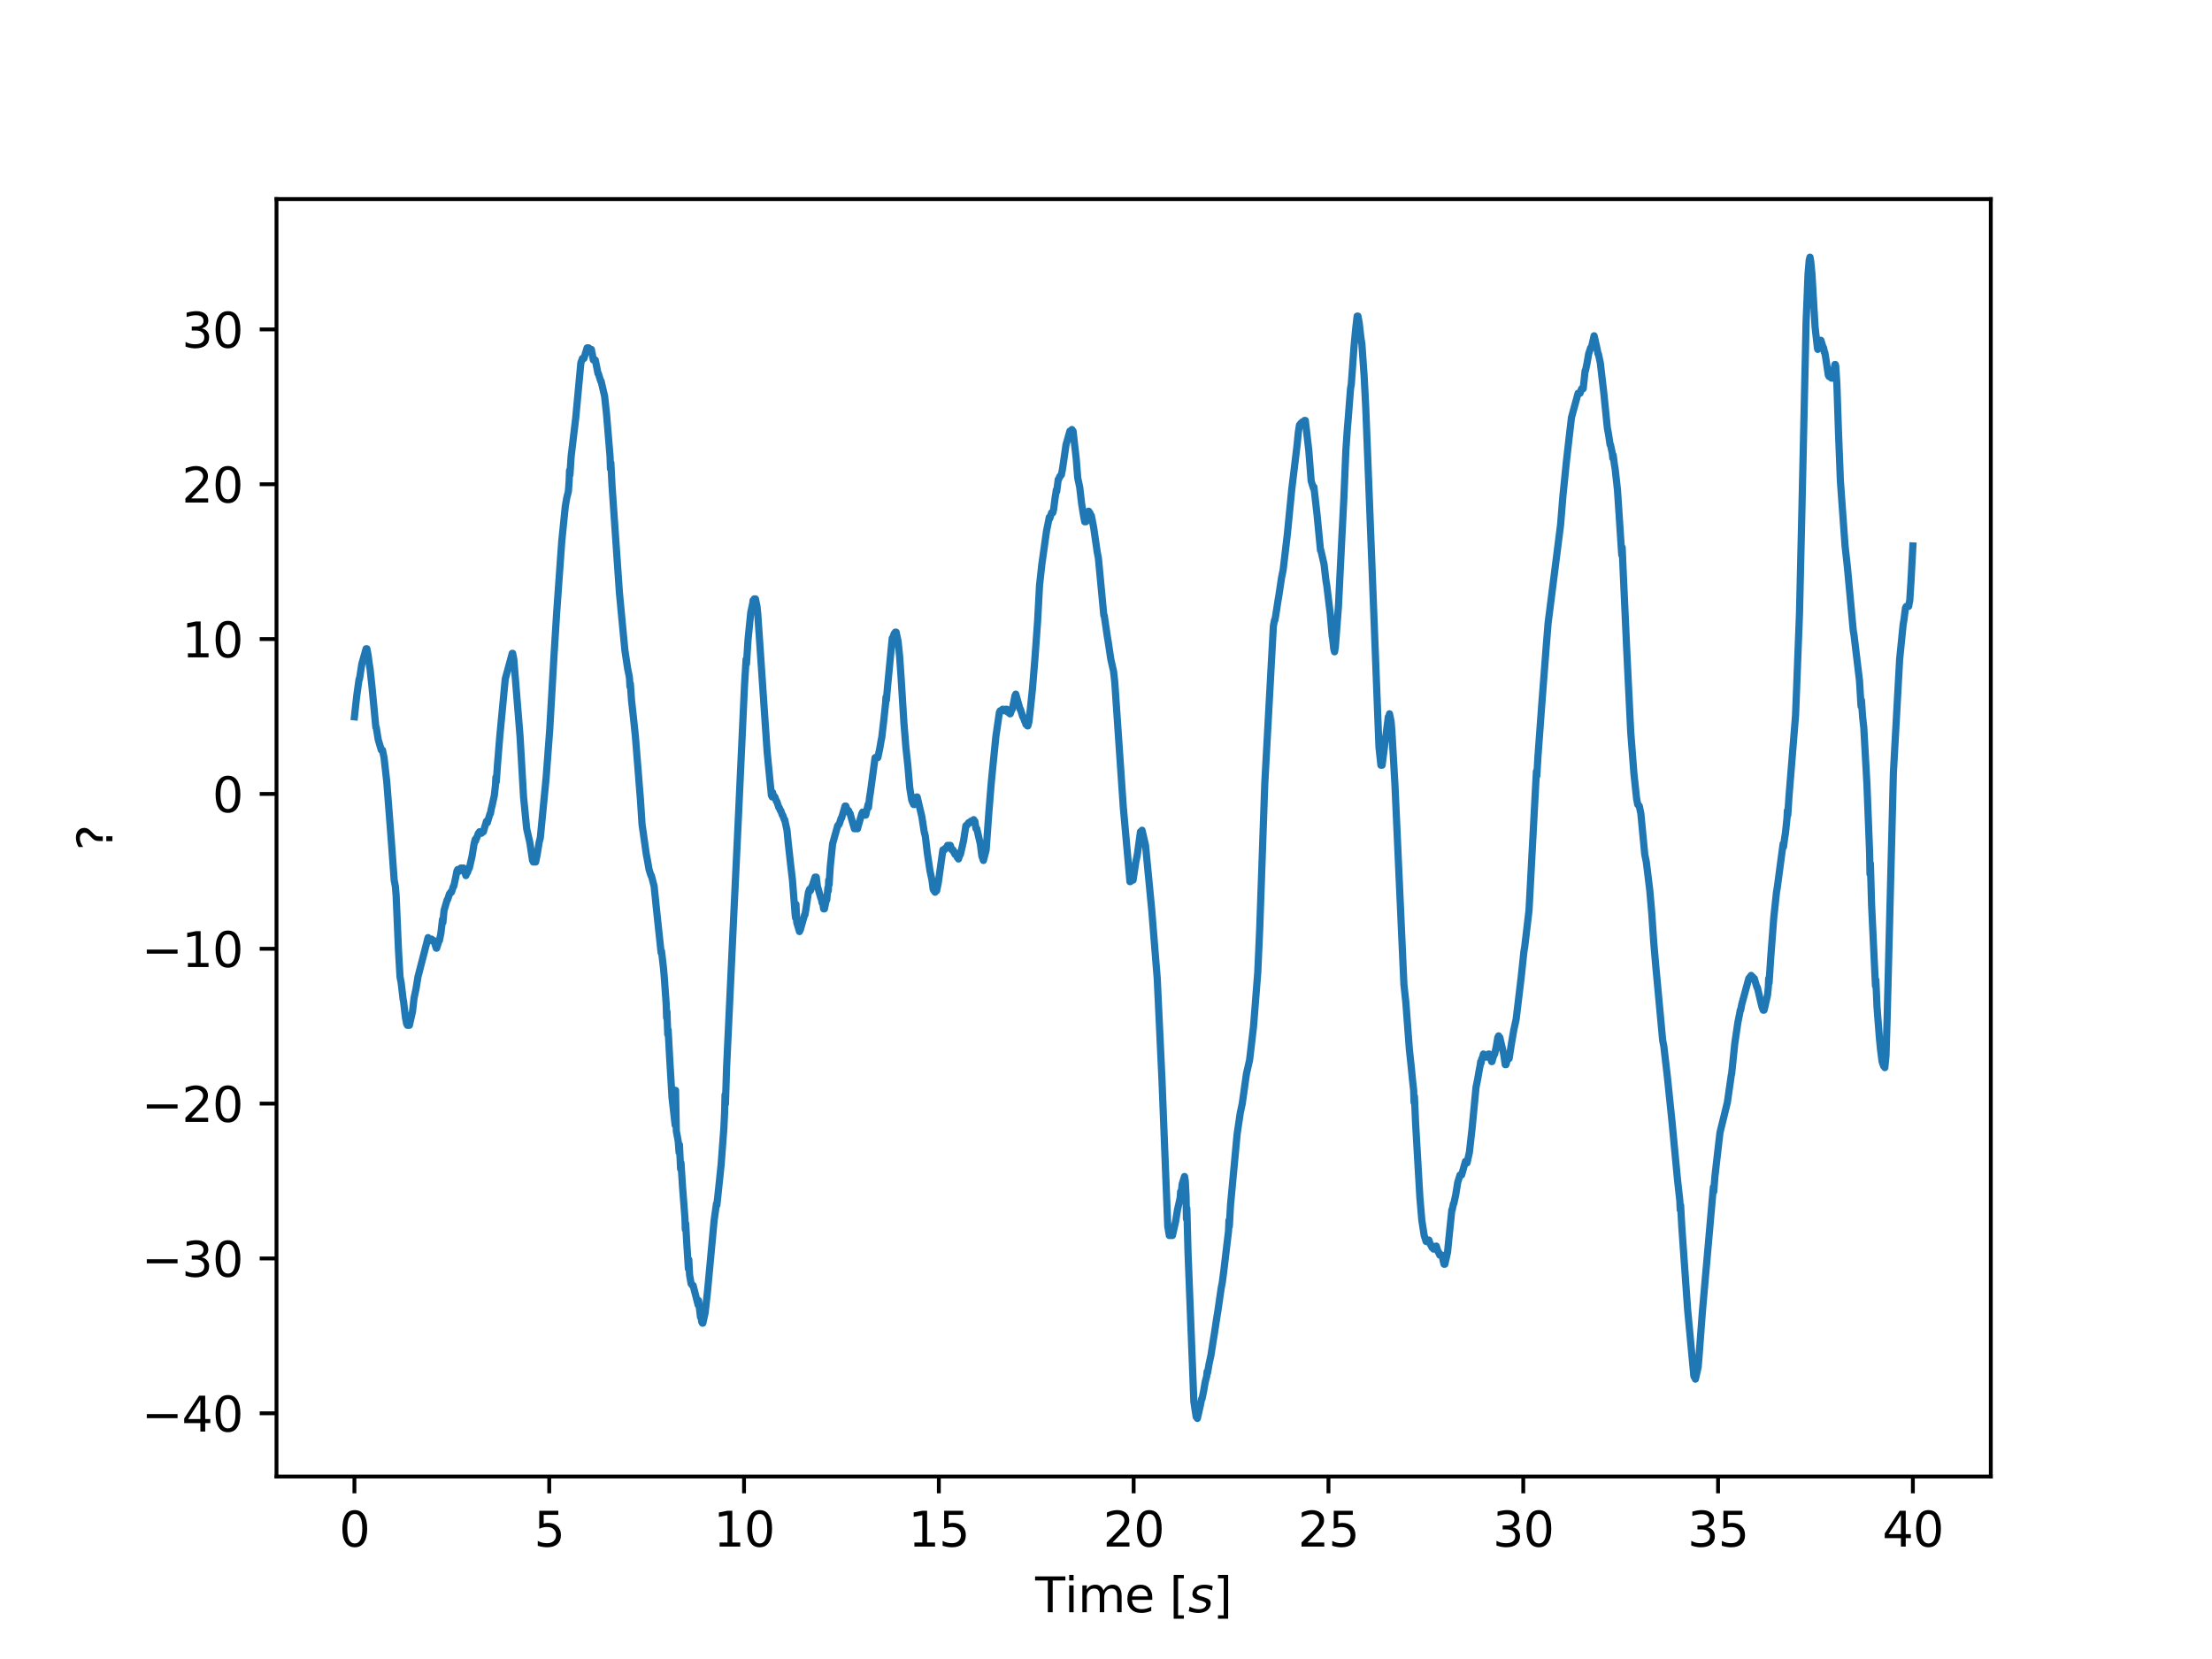 <?xml version="1.0" encoding="utf-8" standalone="no"?>
<!DOCTYPE svg PUBLIC "-//W3C//DTD SVG 1.1//EN"
  "http://www.w3.org/Graphics/SVG/1.1/DTD/svg11.dtd">
<svg xmlns:xlink="http://www.w3.org/1999/xlink" width="460.8pt" height="345.6pt" viewBox="0 0 460.8 345.6" xmlns="http://www.w3.org/2000/svg" version="1.1">
 <defs>
  <style type="text/css">*{stroke-linejoin: round; stroke-linecap: butt}</style>
 </defs>
 <g id="figure_1">
  <g id="patch_1">
   <path d="M 0 345.6 
L 460.8 345.6 
L 460.8 0 
L 0 0 
z
" style="fill: #ffffff"/>
  </g>
  <g id="axes_1">
   <g id="patch_2">
    <path d="M 57.6 307.584 
L 414.72 307.584 
L 414.72 41.472 
L 57.6 41.472 
z
" style="fill: #ffffff"/>
   </g>
   <g id="matplotlib.axis_1">
    <g id="xtick_1">
     <g id="line2d_1">
      <defs>
       <path id="mebf8280d76" d="M 0 0 
L 0 3.5 
" style="stroke: #000000; stroke-width: 0.8"/>
      </defs>
      <g>
       <use xlink:href="#mebf8280d76" x="73.833" y="307.584" style="stroke: #000000; stroke-width: 0.8"/>
      </g>
     </g>
     <g id="text_1">
      <!-- 0 -->
      <g transform="translate(70.651 322.182) scale(0.1 -0.1)">
       <defs>
        <path id="DejaVuSans-30" d="M 2034 4250 
Q 1547 4250 1301 3770 
Q 1056 3291 1056 2328 
Q 1056 1369 1301 889 
Q 1547 409 2034 409 
Q 2525 409 2770 889 
Q 3016 1369 3016 2328 
Q 3016 3291 2770 3770 
Q 2525 4250 2034 4250 
z
M 2034 4750 
Q 2819 4750 3233 4129 
Q 3647 3509 3647 2328 
Q 3647 1150 3233 529 
Q 2819 -91 2034 -91 
Q 1250 -91 836 529 
Q 422 1150 422 2328 
Q 422 3509 836 4129 
Q 1250 4750 2034 4750 
z
" transform="scale(0.016)"/>
       </defs>
       <use xlink:href="#DejaVuSans-30"/>
      </g>
     </g>
    </g>
    <g id="xtick_2">
     <g id="line2d_2">
      <g>
       <use xlink:href="#mebf8280d76" x="114.415" y="307.584" style="stroke: #000000; stroke-width: 0.8"/>
      </g>
     </g>
     <g id="text_2">
      <!-- 5 -->
      <g transform="translate(111.233 322.182) scale(0.1 -0.1)">
       <defs>
        <path id="DejaVuSans-35" d="M 691 4666 
L 3169 4666 
L 3169 4134 
L 1269 4134 
L 1269 2991 
Q 1406 3038 1543 3061 
Q 1681 3084 1819 3084 
Q 2600 3084 3056 2656 
Q 3513 2228 3513 1497 
Q 3513 744 3044 326 
Q 2575 -91 1722 -91 
Q 1428 -91 1123 -41 
Q 819 9 494 109 
L 494 744 
Q 775 591 1075 516 
Q 1375 441 1709 441 
Q 2250 441 2565 725 
Q 2881 1009 2881 1497 
Q 2881 1984 2565 2268 
Q 2250 2553 1709 2553 
Q 1456 2553 1204 2497 
Q 953 2441 691 2322 
L 691 4666 
z
" transform="scale(0.016)"/>
       </defs>
       <use xlink:href="#DejaVuSans-35"/>
      </g>
     </g>
    </g>
    <g id="xtick_3">
     <g id="line2d_3">
      <g>
       <use xlink:href="#mebf8280d76" x="154.996" y="307.584" style="stroke: #000000; stroke-width: 0.8"/>
      </g>
     </g>
     <g id="text_3">
      <!-- 10 -->
      <g transform="translate(148.634 322.182) scale(0.1 -0.1)">
       <defs>
        <path id="DejaVuSans-31" d="M 794 531 
L 1825 531 
L 1825 4091 
L 703 3866 
L 703 4441 
L 1819 4666 
L 2450 4666 
L 2450 531 
L 3481 531 
L 3481 0 
L 794 0 
L 794 531 
z
" transform="scale(0.016)"/>
       </defs>
       <use xlink:href="#DejaVuSans-31"/>
       <use xlink:href="#DejaVuSans-30" x="63.623"/>
      </g>
     </g>
    </g>
    <g id="xtick_4">
     <g id="line2d_4">
      <g>
       <use xlink:href="#mebf8280d76" x="195.578" y="307.584" style="stroke: #000000; stroke-width: 0.8"/>
      </g>
     </g>
     <g id="text_4">
      <!-- 15 -->
      <g transform="translate(189.216 322.182) scale(0.1 -0.1)">
       <use xlink:href="#DejaVuSans-31"/>
       <use xlink:href="#DejaVuSans-35" x="63.623"/>
      </g>
     </g>
    </g>
    <g id="xtick_5">
     <g id="line2d_5">
      <g>
       <use xlink:href="#mebf8280d76" x="236.16" y="307.584" style="stroke: #000000; stroke-width: 0.8"/>
      </g>
     </g>
     <g id="text_5">
      <!-- 20 -->
      <g transform="translate(229.798 322.182) scale(0.1 -0.1)">
       <defs>
        <path id="DejaVuSans-32" d="M 1228 531 
L 3431 531 
L 3431 0 
L 469 0 
L 469 531 
Q 828 903 1448 1529 
Q 2069 2156 2228 2338 
Q 2531 2678 2651 2914 
Q 2772 3150 2772 3378 
Q 2772 3750 2511 3984 
Q 2250 4219 1831 4219 
Q 1534 4219 1204 4116 
Q 875 4013 500 3803 
L 500 4441 
Q 881 4594 1212 4672 
Q 1544 4750 1819 4750 
Q 2544 4750 2975 4387 
Q 3406 4025 3406 3419 
Q 3406 3131 3298 2873 
Q 3191 2616 2906 2266 
Q 2828 2175 2409 1742 
Q 1991 1309 1228 531 
z
" transform="scale(0.016)"/>
       </defs>
       <use xlink:href="#DejaVuSans-32"/>
       <use xlink:href="#DejaVuSans-30" x="63.623"/>
      </g>
     </g>
    </g>
    <g id="xtick_6">
     <g id="line2d_6">
      <g>
       <use xlink:href="#mebf8280d76" x="276.742" y="307.584" style="stroke: #000000; stroke-width: 0.8"/>
      </g>
     </g>
     <g id="text_6">
      <!-- 25 -->
      <g transform="translate(270.379 322.182) scale(0.1 -0.1)">
       <use xlink:href="#DejaVuSans-32"/>
       <use xlink:href="#DejaVuSans-35" x="63.623"/>
      </g>
     </g>
    </g>
    <g id="xtick_7">
     <g id="line2d_7">
      <g>
       <use xlink:href="#mebf8280d76" x="317.324" y="307.584" style="stroke: #000000; stroke-width: 0.8"/>
      </g>
     </g>
     <g id="text_7">
      <!-- 30 -->
      <g transform="translate(310.961 322.182) scale(0.1 -0.1)">
       <defs>
        <path id="DejaVuSans-33" d="M 2597 2516 
Q 3050 2419 3304 2112 
Q 3559 1806 3559 1356 
Q 3559 666 3084 287 
Q 2609 -91 1734 -91 
Q 1441 -91 1130 -33 
Q 819 25 488 141 
L 488 750 
Q 750 597 1062 519 
Q 1375 441 1716 441 
Q 2309 441 2620 675 
Q 2931 909 2931 1356 
Q 2931 1769 2642 2001 
Q 2353 2234 1838 2234 
L 1294 2234 
L 1294 2753 
L 1863 2753 
Q 2328 2753 2575 2939 
Q 2822 3125 2822 3475 
Q 2822 3834 2567 4026 
Q 2313 4219 1838 4219 
Q 1578 4219 1281 4162 
Q 984 4106 628 3988 
L 628 4550 
Q 988 4650 1302 4700 
Q 1616 4750 1894 4750 
Q 2613 4750 3031 4423 
Q 3450 4097 3450 3541 
Q 3450 3153 3228 2886 
Q 3006 2619 2597 2516 
z
" transform="scale(0.016)"/>
       </defs>
       <use xlink:href="#DejaVuSans-33"/>
       <use xlink:href="#DejaVuSans-30" x="63.623"/>
      </g>
     </g>
    </g>
    <g id="xtick_8">
     <g id="line2d_8">
      <g>
       <use xlink:href="#mebf8280d76" x="357.905" y="307.584" style="stroke: #000000; stroke-width: 0.8"/>
      </g>
     </g>
     <g id="text_8">
      <!-- 35 -->
      <g transform="translate(351.543 322.182) scale(0.1 -0.1)">
       <use xlink:href="#DejaVuSans-33"/>
       <use xlink:href="#DejaVuSans-35" x="63.623"/>
      </g>
     </g>
    </g>
    <g id="xtick_9">
     <g id="line2d_9">
      <g>
       <use xlink:href="#mebf8280d76" x="398.487" y="307.584" style="stroke: #000000; stroke-width: 0.8"/>
      </g>
     </g>
     <g id="text_9">
      <!-- 40 -->
      <g transform="translate(392.125 322.182) scale(0.1 -0.1)">
       <defs>
        <path id="DejaVuSans-34" d="M 2419 4116 
L 825 1625 
L 2419 1625 
L 2419 4116 
z
M 2253 4666 
L 3047 4666 
L 3047 1625 
L 3713 1625 
L 3713 1100 
L 3047 1100 
L 3047 0 
L 2419 0 
L 2419 1100 
L 313 1100 
L 313 1709 
L 2253 4666 
z
" transform="scale(0.016)"/>
       </defs>
       <use xlink:href="#DejaVuSans-34"/>
       <use xlink:href="#DejaVuSans-30" x="63.623"/>
      </g>
     </g>
    </g>
    <g id="text_10">
     <!-- Time [$s$] -->
     <g transform="translate(215.66 335.861) scale(0.1 -0.1)">
      <defs>
       <path id="DejaVuSans-54" d="M -19 4666 
L 3928 4666 
L 3928 4134 
L 2272 4134 
L 2272 0 
L 1638 0 
L 1638 4134 
L -19 4134 
L -19 4666 
z
" transform="scale(0.016)"/>
       <path id="DejaVuSans-69" d="M 603 3500 
L 1178 3500 
L 1178 0 
L 603 0 
L 603 3500 
z
M 603 4863 
L 1178 4863 
L 1178 4134 
L 603 4134 
L 603 4863 
z
" transform="scale(0.016)"/>
       <path id="DejaVuSans-6d" d="M 3328 2828 
Q 3544 3216 3844 3400 
Q 4144 3584 4550 3584 
Q 5097 3584 5394 3201 
Q 5691 2819 5691 2113 
L 5691 0 
L 5113 0 
L 5113 2094 
Q 5113 2597 4934 2840 
Q 4756 3084 4391 3084 
Q 3944 3084 3684 2787 
Q 3425 2491 3425 1978 
L 3425 0 
L 2847 0 
L 2847 2094 
Q 2847 2600 2669 2842 
Q 2491 3084 2119 3084 
Q 1678 3084 1418 2786 
Q 1159 2488 1159 1978 
L 1159 0 
L 581 0 
L 581 3500 
L 1159 3500 
L 1159 2956 
Q 1356 3278 1631 3431 
Q 1906 3584 2284 3584 
Q 2666 3584 2933 3390 
Q 3200 3197 3328 2828 
z
" transform="scale(0.016)"/>
       <path id="DejaVuSans-65" d="M 3597 1894 
L 3597 1613 
L 953 1613 
Q 991 1019 1311 708 
Q 1631 397 2203 397 
Q 2534 397 2845 478 
Q 3156 559 3463 722 
L 3463 178 
Q 3153 47 2828 -22 
Q 2503 -91 2169 -91 
Q 1331 -91 842 396 
Q 353 884 353 1716 
Q 353 2575 817 3079 
Q 1281 3584 2069 3584 
Q 2775 3584 3186 3129 
Q 3597 2675 3597 1894 
z
M 3022 2063 
Q 3016 2534 2758 2815 
Q 2500 3097 2075 3097 
Q 1594 3097 1305 2825 
Q 1016 2553 972 2059 
L 3022 2063 
z
" transform="scale(0.016)"/>
       <path id="DejaVuSans-20" transform="scale(0.016)"/>
       <path id="DejaVuSans-5b" d="M 550 4863 
L 1875 4863 
L 1875 4416 
L 1125 4416 
L 1125 -397 
L 1875 -397 
L 1875 -844 
L 550 -844 
L 550 4863 
z
" transform="scale(0.016)"/>
       <path id="DejaVuSans-Oblique-73" d="M 3200 3397 
L 3091 2853 
Q 2863 2978 2609 3040 
Q 2356 3103 2088 3103 
Q 1634 3103 1373 2948 
Q 1113 2794 1113 2528 
Q 1113 2219 1719 2053 
Q 1766 2041 1788 2034 
L 1972 1978 
Q 2547 1819 2739 1644 
Q 2931 1469 2931 1166 
Q 2931 609 2489 259 
Q 2047 -91 1331 -91 
Q 1053 -91 747 -37 
Q 441 16 72 128 
L 184 722 
Q 500 559 806 475 
Q 1113 391 1394 391 
Q 1816 391 2080 572 
Q 2344 753 2344 1031 
Q 2344 1331 1650 1516 
L 1591 1531 
L 1394 1581 
Q 956 1697 753 1886 
Q 550 2075 550 2369 
Q 550 2928 970 3256 
Q 1391 3584 2113 3584 
Q 2397 3584 2667 3537 
Q 2938 3491 3200 3397 
z
" transform="scale(0.016)"/>
       <path id="DejaVuSans-5d" d="M 1947 4863 
L 1947 -844 
L 622 -844 
L 622 -397 
L 1369 -397 
L 1369 4416 
L 622 4416 
L 622 4863 
L 1947 4863 
z
" transform="scale(0.016)"/>
      </defs>
      <use xlink:href="#DejaVuSans-54" transform="translate(0 0.016)"/>
      <use xlink:href="#DejaVuSans-69" transform="translate(61.084 0.016)"/>
      <use xlink:href="#DejaVuSans-6d" transform="translate(88.867 0.016)"/>
      <use xlink:href="#DejaVuSans-65" transform="translate(186.279 0.016)"/>
      <use xlink:href="#DejaVuSans-20" transform="translate(247.803 0.016)"/>
      <use xlink:href="#DejaVuSans-5b" transform="translate(279.59 0.016)"/>
      <use xlink:href="#DejaVuSans-Oblique-73" transform="translate(318.604 0.016)"/>
      <use xlink:href="#DejaVuSans-5d" transform="translate(370.703 0.016)"/>
     </g>
    </g>
   </g>
   <g id="matplotlib.axis_2">
    <g id="ytick_1">
     <g id="line2d_10">
      <defs>
       <path id="m8204349a10" d="M 0 0 
L -3.5 0 
" style="stroke: #000000; stroke-width: 0.8"/>
      </defs>
      <g>
       <use xlink:href="#m8204349a10" x="57.6" y="294.417" style="stroke: #000000; stroke-width: 0.8"/>
      </g>
     </g>
     <g id="text_11">
      <!-- −40 -->
      <g transform="translate(29.495 298.216) scale(0.1 -0.1)">
       <defs>
        <path id="DejaVuSans-2212" d="M 678 2272 
L 4684 2272 
L 4684 1741 
L 678 1741 
L 678 2272 
z
" transform="scale(0.016)"/>
       </defs>
       <use xlink:href="#DejaVuSans-2212"/>
       <use xlink:href="#DejaVuSans-34" x="83.789"/>
       <use xlink:href="#DejaVuSans-30" x="147.412"/>
      </g>
     </g>
    </g>
    <g id="ytick_2">
     <g id="line2d_11">
      <g>
       <use xlink:href="#m8204349a10" x="57.6" y="262.161" style="stroke: #000000; stroke-width: 0.8"/>
      </g>
     </g>
     <g id="text_12">
      <!-- −30 -->
      <g transform="translate(29.495 265.96) scale(0.1 -0.1)">
       <use xlink:href="#DejaVuSans-2212"/>
       <use xlink:href="#DejaVuSans-33" x="83.789"/>
       <use xlink:href="#DejaVuSans-30" x="147.412"/>
      </g>
     </g>
    </g>
    <g id="ytick_3">
     <g id="line2d_12">
      <g>
       <use xlink:href="#m8204349a10" x="57.6" y="229.905" style="stroke: #000000; stroke-width: 0.8"/>
      </g>
     </g>
     <g id="text_13">
      <!-- −20 -->
      <g transform="translate(29.495 233.704) scale(0.1 -0.1)">
       <use xlink:href="#DejaVuSans-2212"/>
       <use xlink:href="#DejaVuSans-32" x="83.789"/>
       <use xlink:href="#DejaVuSans-30" x="147.412"/>
      </g>
     </g>
    </g>
    <g id="ytick_4">
     <g id="line2d_13">
      <g>
       <use xlink:href="#m8204349a10" x="57.6" y="197.649" style="stroke: #000000; stroke-width: 0.8"/>
      </g>
     </g>
     <g id="text_14">
      <!-- −10 -->
      <g transform="translate(29.495 201.448) scale(0.1 -0.1)">
       <use xlink:href="#DejaVuSans-2212"/>
       <use xlink:href="#DejaVuSans-31" x="83.789"/>
       <use xlink:href="#DejaVuSans-30" x="147.412"/>
      </g>
     </g>
    </g>
    <g id="ytick_5">
     <g id="line2d_14">
      <g>
       <use xlink:href="#m8204349a10" x="57.6" y="165.393" style="stroke: #000000; stroke-width: 0.8"/>
      </g>
     </g>
     <g id="text_15">
      <!-- 0 -->
      <g transform="translate(44.237 169.192) scale(0.1 -0.1)">
       <use xlink:href="#DejaVuSans-30"/>
      </g>
     </g>
    </g>
    <g id="ytick_6">
     <g id="line2d_15">
      <g>
       <use xlink:href="#m8204349a10" x="57.6" y="133.137" style="stroke: #000000; stroke-width: 0.8"/>
      </g>
     </g>
     <g id="text_16">
      <!-- 10 -->
      <g transform="translate(37.875 136.936) scale(0.1 -0.1)">
       <use xlink:href="#DejaVuSans-31"/>
       <use xlink:href="#DejaVuSans-30" x="63.623"/>
      </g>
     </g>
    </g>
    <g id="ytick_7">
     <g id="line2d_16">
      <g>
       <use xlink:href="#m8204349a10" x="57.6" y="100.881" style="stroke: #000000; stroke-width: 0.8"/>
      </g>
     </g>
     <g id="text_17">
      <!-- 20 -->
      <g transform="translate(37.875 104.68) scale(0.1 -0.1)">
       <use xlink:href="#DejaVuSans-32"/>
       <use xlink:href="#DejaVuSans-30" x="63.623"/>
      </g>
     </g>
    </g>
    <g id="ytick_8">
     <g id="line2d_17">
      <g>
       <use xlink:href="#m8204349a10" x="57.6" y="68.625" style="stroke: #000000; stroke-width: 0.8"/>
      </g>
     </g>
     <g id="text_18">
      <!-- 30 -->
      <g transform="translate(37.875 72.424) scale(0.1 -0.1)">
       <use xlink:href="#DejaVuSans-33"/>
       <use xlink:href="#DejaVuSans-30" x="63.623"/>
      </g>
     </g>
    </g>
    <g id="text_19">
     <!-- ? -->
     <g transform="translate(23.416 177.182) rotate(-90) scale(0.1 -0.1)">
      <defs>
       <path id="DejaVuSans-3f" d="M 1222 794 
L 1856 794 
L 1856 0 
L 1222 0 
L 1222 794 
z
M 1838 1253 
L 1241 1253 
L 1241 1734 
Q 1241 2050 1328 2253 
Q 1416 2456 1697 2725 
L 1978 3003 
Q 2156 3169 2236 3316 
Q 2316 3463 2316 3616 
Q 2316 3894 2111 4066 
Q 1906 4238 1569 4238 
Q 1322 4238 1042 4128 
Q 763 4019 459 3809 
L 459 4397 
Q 753 4575 1054 4662 
Q 1356 4750 1678 4750 
Q 2253 4750 2601 4447 
Q 2950 4144 2950 3647 
Q 2950 3409 2837 3195 
Q 2725 2981 2444 2713 
L 2169 2444 
Q 2022 2297 1961 2214 
Q 1900 2131 1875 2053 
Q 1856 1988 1847 1894 
Q 1838 1800 1838 1638 
L 1838 1253 
z
" transform="scale(0.016)"/>
      </defs>
      <use xlink:href="#DejaVuSans-3f"/>
     </g>
    </g>
   </g>
   <g id="line2d_18">
    <path d="M 73.833 149.328 
L 74.32 144.918 
L 74.807 141.453 
L 74.888 141.453 
L 75.375 138.303 
L 76.268 135.153 
L 76.431 135.153 
L 76.674 136.413 
L 76.918 138.303 
L 77.08 139.248 
L 77.486 143.028 
L 78.298 151.533 
L 78.379 151.533 
L 78.785 154.053 
L 79.434 156.258 
L 79.678 156.258 
L 80.003 157.833 
L 80.571 162.873 
L 81.545 175.473 
L 82.113 183.348 
L 82.357 184.608 
L 82.519 186.498 
L 83.007 197.838 
L 83.331 203.508 
L 83.575 204.768 
L 83.981 208.233 
L 84.062 208.548 
L 84.468 212.013 
L 84.711 213.273 
L 84.874 213.588 
L 85.28 213.588 
L 85.929 210.753 
L 86.254 207.918 
L 86.66 206.028 
L 87.066 203.508 
L 89.176 195.318 
L 89.339 195.633 
L 89.42 195.633 
L 89.582 195.948 
L 89.664 195.948 
L 89.826 195.633 
L 89.907 195.633 
L 90.07 195.948 
L 90.394 195.948 
L 90.881 197.523 
L 90.963 197.523 
L 91.45 195.948 
L 91.531 195.948 
L 91.856 194.373 
L 92.18 191.538 
L 92.261 192.168 
L 92.505 189.648 
L 93.155 187.443 
L 93.236 187.443 
L 93.642 186.183 
L 93.723 186.183 
L 93.885 185.868 
L 94.048 185.868 
L 94.453 184.608 
L 94.535 184.608 
L 94.941 182.718 
L 95.184 181.458 
L 95.346 181.143 
L 95.509 181.143 
L 95.671 181.458 
L 95.752 181.458 
L 95.996 180.828 
L 96.564 180.828 
L 97.051 182.403 
L 97.295 181.773 
L 97.376 181.773 
L 97.701 180.828 
L 97.782 180.828 
L 98.35 178.308 
L 98.756 175.788 
L 99 174.843 
L 99.081 175.158 
L 99.243 174.528 
L 99.324 174.528 
L 99.649 173.583 
L 99.73 173.583 
L 99.893 173.268 
L 100.055 173.583 
L 100.299 173.583 
L 100.461 173.268 
L 100.705 173.268 
L 100.867 172.638 
L 101.354 171.063 
L 101.435 171.063 
L 101.516 171.378 
L 102.085 169.488 
L 102.166 169.488 
L 102.328 168.543 
L 102.491 167.913 
L 102.978 165.708 
L 103.221 163.503 
L 103.302 161.928 
L 103.384 162.873 
L 103.627 159.408 
L 104.114 153.423 
L 105.251 141.453 
L 106.712 136.098 
L 106.793 136.098 
L 107.037 137.358 
L 108.336 153.423 
L 109.067 166.023 
L 109.716 172.638 
L 110.365 175.473 
L 110.934 179.253 
L 111.015 179.253 
L 111.096 179.568 
L 111.177 179.253 
L 111.34 179.568 
L 111.583 179.568 
L 111.908 177.993 
L 112.314 175.473 
L 112.557 174.528 
L 113.532 164.448 
L 113.775 161.928 
L 114.506 152.163 
L 115.399 136.728 
L 115.967 127.593 
L 117.023 112.788 
L 117.753 105.543 
L 118.078 103.653 
L 118.403 102.393 
L 118.565 100.188 
L 118.646 97.983 
L 118.727 98.928 
L 118.971 95.148 
L 119.945 86.958 
L 121.001 75.618 
L 121.325 74.673 
L 121.65 74.673 
L 122.3 72.468 
L 122.624 72.468 
L 122.868 73.098 
L 123.111 73.098 
L 123.193 72.783 
L 123.436 74.043 
L 123.598 74.988 
L 124.004 74.988 
L 124.329 76.563 
L 124.573 77.823 
L 124.654 77.823 
L 125.141 79.398 
L 125.222 79.398 
L 125.953 82.548 
L 126.359 86.328 
L 127.089 95.148 
L 127.171 97.668 
L 127.252 96.408 
L 127.495 101.133 
L 129.038 123.498 
L 130.174 135.468 
L 130.743 139.248 
L 131.067 140.823 
L 131.149 141.453 
L 131.23 143.028 
L 131.311 142.398 
L 131.555 145.863 
L 132.042 150.273 
L 132.366 153.423 
L 133.422 166.653 
L 133.746 171.693 
L 134.639 177.993 
L 134.883 179.253 
L 135.208 181.143 
L 135.614 182.403 
L 135.695 182.403 
L 136.263 184.608 
L 136.913 190.908 
L 137.319 194.688 
L 137.724 198.468 
L 137.806 198.153 
L 138.212 201.618 
L 138.374 203.508 
L 138.78 209.178 
L 138.861 212.013 
L 138.942 210.753 
L 139.105 215.478 
L 139.186 214.533 
L 139.511 220.518 
L 139.998 228.708 
L 140.647 234.378 
L 140.728 227.133 
L 140.891 235.638 
L 141.134 236.898 
L 141.297 237.843 
L 141.459 240.048 
L 141.54 238.473 
L 141.784 243.513 
L 141.865 242.253 
L 142.19 247.293 
L 142.677 253.593 
L 142.758 256.113 
L 142.839 254.853 
L 143.083 259.263 
L 143.407 264.303 
L 143.489 262.413 
L 143.651 265.563 
L 143.976 267.453 
L 144.057 267.453 
L 144.219 267.768 
L 144.382 267.768 
L 145.437 271.863 
L 145.518 270.918 
L 145.924 274.383 
L 146.005 273.753 
L 146.168 275.328 
L 146.33 275.643 
L 146.411 275.643 
L 146.898 273.438 
L 147.385 269.028 
L 148.765 254.223 
L 149.253 250.758 
L 149.334 251.073 
L 149.902 245.718 
L 150.227 242.568 
L 150.795 235.008 
L 150.957 231.543 
L 151.039 228.078 
L 151.12 229.968 
L 151.363 222.408 
L 152.662 194.688 
L 153.799 170.748 
L 155.098 142.713 
L 155.423 137.358 
L 155.504 138.303 
L 155.828 133.263 
L 156.397 127.593 
L 156.803 125.703 
L 156.884 125.073 
L 156.965 125.388 
L 157.127 124.758 
L 157.371 124.758 
L 157.696 126.333 
L 157.858 127.908 
L 159.807 156.573 
L 160.05 159.093 
L 160.7 165.708 
L 160.781 165.708 
L 160.862 166.023 
L 160.943 165.078 
L 161.105 166.023 
L 161.187 165.708 
L 161.349 166.023 
L 161.43 166.023 
L 161.755 166.968 
L 161.836 166.968 
L 162.242 168.228 
L 162.323 168.228 
L 162.567 168.858 
L 162.648 168.858 
L 162.973 169.803 
L 163.054 169.803 
L 163.379 170.748 
L 163.46 170.748 
L 163.947 172.953 
L 164.19 175.473 
L 164.678 179.883 
L 165.083 183.348 
L 165.652 190.593 
L 165.733 191.223 
L 165.814 188.388 
L 165.976 192.168 
L 166.545 194.058 
L 166.626 193.428 
L 166.707 193.743 
L 167.6 190.593 
L 167.681 190.593 
L 167.844 189.648 
L 168.412 185.868 
L 168.656 185.238 
L 168.737 185.238 
L 168.818 185.553 
L 169.143 184.608 
L 169.224 184.608 
L 169.386 183.978 
L 169.792 182.718 
L 169.955 183.348 
L 170.036 182.718 
L 170.279 184.608 
L 171.01 187.128 
L 171.091 187.128 
L 171.253 188.073 
L 171.335 187.758 
L 171.578 189.333 
L 171.741 189.333 
L 172.065 187.758 
L 172.146 186.813 
L 172.228 187.443 
L 172.471 184.923 
L 172.552 185.553 
L 172.634 183.348 
L 172.715 184.293 
L 172.958 180.513 
L 173.445 175.788 
L 174.501 172.008 
L 174.582 172.008 
L 174.744 171.693 
L 174.826 171.693 
L 175.231 170.433 
L 175.313 170.433 
L 176.043 167.913 
L 176.206 167.913 
L 176.53 168.858 
L 176.774 168.858 
L 177.018 169.488 
L 177.099 169.488 
L 177.261 170.118 
L 177.992 172.638 
L 178.641 172.638 
L 178.804 172.008 
L 179.534 169.488 
L 179.615 169.488 
L 179.697 169.173 
L 179.859 169.488 
L 179.94 169.488 
L 180.102 169.803 
L 180.346 169.803 
L 180.833 167.598 
L 180.914 168.228 
L 181.158 166.023 
L 181.32 165.078 
L 182.294 157.833 
L 182.7 157.833 
L 182.782 157.518 
L 182.863 157.833 
L 183.269 155.943 
L 183.593 154.053 
L 183.675 153.738 
L 184.081 150.273 
L 184.486 146.493 
L 184.568 145.233 
L 184.649 145.863 
L 184.892 143.028 
L 185.867 132.948 
L 185.948 132.948 
L 186.272 132.003 
L 186.354 132.003 
L 186.516 131.688 
L 186.678 131.688 
L 187.084 133.578 
L 187.409 136.728 
L 187.734 141.453 
L 188.302 150.588 
L 188.708 155.628 
L 189.114 159.408 
L 189.52 164.133 
L 189.926 166.653 
L 190.169 167.283 
L 190.25 167.283 
L 190.332 167.598 
L 190.413 167.283 
L 190.494 167.598 
L 190.981 166.023 
L 191.062 166.023 
L 192.037 170.118 
L 192.524 173.268 
L 192.767 174.213 
L 193.173 177.678 
L 193.741 181.458 
L 194.147 183.348 
L 194.391 185.238 
L 194.553 185.553 
L 194.716 185.553 
L 194.797 185.868 
L 194.959 185.553 
L 195.122 185.553 
L 195.446 183.978 
L 196.42 177.048 
L 196.745 177.048 
L 196.908 176.733 
L 197.07 176.733 
L 197.232 176.418 
L 197.313 176.418 
L 197.395 176.103 
L 197.476 176.418 
L 197.638 176.103 
L 197.719 176.418 
L 197.882 176.103 
L 197.963 176.103 
L 198.288 177.048 
L 198.531 177.048 
L 198.775 177.678 
L 198.856 177.678 
L 198.937 177.993 
L 199.1 177.678 
L 199.424 178.623 
L 199.505 178.623 
L 199.668 178.938 
L 199.993 177.993 
L 200.074 177.993 
L 200.723 175.158 
L 201.21 172.008 
L 201.373 172.008 
L 201.535 171.693 
L 201.616 171.693 
L 201.779 171.378 
L 202.103 171.378 
L 202.266 171.063 
L 202.672 171.063 
L 202.834 170.748 
L 202.996 171.063 
L 203.078 171.063 
L 203.321 172.638 
L 203.483 172.638 
L 204.214 175.788 
L 204.539 178.308 
L 204.864 179.253 
L 205.432 177.048 
L 206 169.173 
L 206.487 163.188 
L 206.731 160.668 
L 207.461 153.423 
L 208.192 148.383 
L 208.355 148.068 
L 208.679 148.068 
L 208.842 147.753 
L 209.004 147.753 
L 209.166 148.068 
L 209.41 148.068 
L 209.572 147.753 
L 209.735 147.753 
L 209.978 148.383 
L 210.222 148.383 
L 210.384 148.698 
L 210.465 148.698 
L 210.79 147.753 
L 210.871 147.753 
L 211.196 146.178 
L 211.439 144.918 
L 211.521 144.918 
L 211.602 144.603 
L 212.495 147.753 
L 212.576 147.753 
L 213.063 149.328 
L 213.144 149.328 
L 213.469 150.273 
L 213.55 150.273 
L 213.713 150.903 
L 213.794 150.588 
L 214.037 151.218 
L 214.119 151.218 
L 214.362 150.273 
L 214.93 144.918 
L 215.093 143.343 
L 215.58 137.358 
L 216.148 129.483 
L 216.554 121.923 
L 217.041 117.513 
L 218.015 110.583 
L 218.34 109.008 
L 218.584 107.748 
L 218.665 108.063 
L 219.071 106.803 
L 219.314 106.803 
L 219.477 106.173 
L 219.801 103.653 
L 219.964 102.708 
L 220.045 102.078 
L 220.126 102.393 
L 220.451 99.873 
L 220.532 99.873 
L 220.776 99.243 
L 220.857 99.243 
L 221.019 98.928 
L 221.1 98.928 
L 221.344 97.668 
L 222.075 92.628 
L 222.886 89.793 
L 223.13 89.793 
L 223.292 89.478 
L 223.455 89.793 
L 223.536 89.793 
L 224.185 95.463 
L 224.51 99.558 
L 224.916 101.448 
L 225.322 104.913 
L 225.728 107.433 
L 225.971 108.693 
L 226.053 108.378 
L 226.134 108.378 
L 226.215 108.693 
L 226.783 106.488 
L 226.946 106.803 
L 227.027 106.803 
L 227.27 107.433 
L 227.352 107.433 
L 227.595 108.693 
L 227.839 109.953 
L 228.569 114.993 
L 228.813 116.253 
L 229.949 128.223 
L 230.031 128.223 
L 230.68 132.633 
L 230.842 133.578 
L 231.411 137.358 
L 231.979 139.878 
L 232.223 142.083 
L 234.009 168.228 
L 235.389 183.663 
L 235.47 183.663 
L 235.713 183.033 
L 235.876 183.348 
L 236.038 183.348 
L 236.607 179.568 
L 236.931 177.993 
L 237.581 173.268 
L 237.743 173.268 
L 237.905 172.953 
L 238.636 176.103 
L 239.692 187.128 
L 239.935 189.648 
L 241.072 203.823 
L 242.046 224.613 
L 243.264 255.483 
L 243.588 257.373 
L 244.238 257.373 
L 244.887 254.538 
L 245.293 252.018 
L 245.861 249.498 
L 245.943 248.238 
L 246.024 248.868 
L 246.267 246.663 
L 246.755 245.088 
L 246.917 246.033 
L 247.079 249.183 
L 247.16 253.908 
L 247.242 251.703 
L 247.485 260.838 
L 248.703 292.023 
L 249.19 295.173 
L 249.271 295.173 
L 249.434 295.488 
L 250.083 292.653 
L 250.327 291.393 
L 250.408 291.393 
L 250.733 289.818 
L 251.057 287.928 
L 251.382 286.668 
L 251.463 285.723 
L 251.544 286.038 
L 251.869 284.148 
L 252.275 282.258 
L 252.762 279.108 
L 252.924 278.163 
L 253.493 274.383 
L 253.655 273.438 
L 254.386 268.398 
L 254.629 267.138 
L 254.954 264.618 
L 255.928 256.428 
L 256.009 254.223 
L 256.091 255.483 
L 256.334 251.073 
L 257.714 236.268 
L 258.364 231.858 
L 258.77 229.968 
L 259.663 223.668 
L 260.312 220.833 
L 261.124 213.903 
L 262.017 202.563 
L 262.423 193.428 
L 263.478 163.188 
L 265.264 130.428 
L 265.508 129.168 
L 265.589 129.168 
L 265.752 128.223 
L 266.239 125.073 
L 266.401 124.128 
L 266.969 120.348 
L 267.294 118.773 
L 268.187 111.213 
L 269.08 102.078 
L 270.217 92.628 
L 270.46 90.108 
L 270.704 88.533 
L 270.866 88.533 
L 270.947 88.218 
L 271.028 88.533 
L 271.272 87.903 
L 271.434 87.903 
L 271.516 88.218 
L 271.759 87.588 
L 271.922 87.588 
L 272.652 93.888 
L 273.139 100.188 
L 273.626 101.763 
L 273.708 101.448 
L 274.357 107.118 
L 275.088 114.678 
L 275.169 114.678 
L 275.818 117.513 
L 276.224 120.978 
L 276.387 121.923 
L 277.117 127.908 
L 277.523 132.633 
L 277.604 132.948 
L 277.848 135.153 
L 278.01 135.783 
L 278.173 134.838 
L 278.822 126.333 
L 279.553 111.528 
L 279.959 103.653 
L 280.365 93.888 
L 280.689 89.163 
L 280.852 87.273 
L 281.339 80.973 
L 281.501 80.028 
L 282.07 72.153 
L 282.394 68.688 
L 282.719 65.853 
L 282.881 65.853 
L 283.125 67.113 
L 283.531 70.578 
L 283.693 71.523 
L 284.18 78.453 
L 284.505 84.753 
L 285.642 113.733 
L 287.265 155.628 
L 287.671 159.408 
L 287.915 159.408 
L 289.214 149.328 
L 289.295 149.643 
L 289.457 148.698 
L 289.782 150.273 
L 289.944 152.163 
L 290.594 163.503 
L 292.461 205.083 
L 292.867 208.863 
L 293.598 218.628 
L 294.004 222.408 
L 294.247 224.928 
L 294.491 227.133 
L 294.572 229.653 
L 294.653 228.393 
L 294.897 234.063 
L 295.79 249.498 
L 296.196 254.223 
L 296.683 257.373 
L 297.089 258.633 
L 297.332 258.633 
L 297.494 258.318 
L 297.657 258.318 
L 297.982 259.263 
L 298.063 259.263 
L 298.306 259.893 
L 298.469 259.893 
L 298.631 260.208 
L 298.712 260.208 
L 298.875 259.893 
L 299.037 259.893 
L 299.199 259.578 
L 299.605 260.838 
L 299.686 260.838 
L 299.93 261.468 
L 300.417 261.468 
L 300.661 262.728 
L 300.823 263.358 
L 300.985 263.358 
L 301.554 260.838 
L 301.797 258.318 
L 302.447 252.018 
L 302.528 252.018 
L 302.771 250.758 
L 302.853 250.758 
L 303.259 248.868 
L 303.664 246.348 
L 304.152 244.773 
L 304.476 244.773 
L 305.288 241.938 
L 305.369 241.938 
L 305.532 242.253 
L 305.613 242.253 
L 306.1 240.048 
L 306.668 235.008 
L 307.48 226.503 
L 307.805 224.928 
L 308.13 223.038 
L 308.373 221.778 
L 308.454 221.148 
L 308.535 221.463 
L 308.698 220.518 
L 308.779 220.518 
L 309.023 219.573 
L 309.266 220.203 
L 309.51 220.203 
L 309.591 219.888 
L 309.672 220.203 
L 309.753 219.888 
L 309.834 220.203 
L 310.078 219.573 
L 310.24 219.573 
L 310.727 221.148 
L 310.809 221.148 
L 310.971 220.518 
L 311.296 219.573 
L 311.377 219.573 
L 311.702 217.998 
L 312.026 216.108 
L 312.108 216.108 
L 312.189 215.793 
L 312.351 216.108 
L 312.432 216.108 
L 313.244 219.573 
L 313.569 221.778 
L 313.731 221.778 
L 314.137 220.203 
L 314.3 220.518 
L 314.381 220.518 
L 314.868 217.368 
L 315.03 216.423 
L 315.355 214.533 
L 315.842 212.328 
L 316.897 203.508 
L 317.466 198.153 
L 317.628 197.208 
L 318.521 189.648 
L 320.064 160.668 
L 320.145 161.613 
L 320.388 157.518 
L 321.2 146.493 
L 322.093 134.838 
L 322.499 129.798 
L 325.097 109.323 
L 325.584 103.338 
L 326.315 96.093 
L 326.964 90.423 
L 327.37 86.958 
L 328.75 81.918 
L 329.156 81.918 
L 329.481 80.973 
L 329.806 80.973 
L 330.212 77.193 
L 330.293 77.193 
L 330.618 75.618 
L 330.942 73.728 
L 331.348 72.468 
L 331.511 72.468 
L 332.079 69.948 
L 332.16 70.263 
L 332.728 72.783 
L 332.891 73.728 
L 332.972 73.728 
L 333.378 75.618 
L 334.108 81.918 
L 334.839 89.163 
L 335.083 90.423 
L 335.407 92.628 
L 335.489 92.628 
L 335.894 94.518 
L 335.976 95.463 
L 336.057 94.833 
L 336.3 96.723 
L 336.463 97.668 
L 336.95 102.078 
L 337.843 115.623 
L 337.924 114.048 
L 338.168 119.718 
L 338.898 135.783 
L 339.71 152.478 
L 340.36 160.983 
L 340.928 166.338 
L 341.171 167.598 
L 341.253 167.598 
L 341.415 167.913 
L 341.496 167.913 
L 341.821 169.488 
L 342.633 177.993 
L 342.957 179.568 
L 343.688 185.553 
L 344.094 190.278 
L 344.5 196.263 
L 344.906 200.988 
L 346.367 216.738 
L 346.611 217.998 
L 347.341 224.298 
L 347.991 230.598 
L 348.316 233.748 
L 349.452 245.718 
L 349.939 250.128 
L 350.02 252.018 
L 350.102 251.073 
L 350.345 255.483 
L 351.563 272.808 
L 352.862 286.668 
L 353.024 286.983 
L 353.105 286.983 
L 353.187 287.298 
L 353.755 284.778 
L 353.917 282.888 
L 354.648 273.123 
L 356.921 247.293 
L 357.002 248.238 
L 357.246 245.088 
L 357.895 239.418 
L 358.301 235.953 
L 359.844 229.653 
L 360.656 223.983 
L 360.737 223.668 
L 361.386 217.368 
L 362.036 212.958 
L 362.36 211.383 
L 362.523 210.438 
L 362.604 210.438 
L 362.848 209.178 
L 364.309 203.823 
L 364.39 203.823 
L 364.552 203.508 
L 364.715 203.508 
L 364.796 203.193 
L 364.958 203.508 
L 365.121 203.508 
L 365.283 203.823 
L 365.445 203.823 
L 366.014 205.713 
L 366.095 205.713 
L 366.907 209.178 
L 367.069 209.808 
L 367.313 210.438 
L 367.475 210.438 
L 367.637 209.808 
L 368.206 207.288 
L 368.368 205.713 
L 368.449 203.823 
L 368.53 204.768 
L 368.855 199.728 
L 369.505 191.223 
L 370.073 185.868 
L 370.235 184.923 
L 371.453 175.788 
L 371.534 176.418 
L 371.778 174.528 
L 371.94 173.583 
L 372.265 170.433 
L 372.346 168.858 
L 372.427 169.803 
L 372.671 166.023 
L 374.051 149.013 
L 374.863 127.908 
L 375.35 107.118 
L 376.243 67.113 
L 376.649 57.033 
L 376.892 54.198 
L 377.055 53.568 
L 377.217 54.513 
L 377.461 57.033 
L 378.11 68.058 
L 378.597 72.468 
L 378.678 72.783 
L 379.247 70.893 
L 379.328 70.893 
L 379.815 72.468 
L 379.896 72.468 
L 380.059 73.413 
L 380.14 73.413 
L 380.302 74.358 
L 380.87 78.138 
L 381.033 78.453 
L 381.357 78.453 
L 381.52 78.768 
L 381.763 78.768 
L 381.926 77.823 
L 382.25 75.933 
L 382.332 75.933 
L 382.413 76.248 
L 382.656 80.028 
L 382.981 89.793 
L 383.387 100.188 
L 384.361 113.733 
L 384.848 118.143 
L 386.066 131.373 
L 386.228 132.318 
L 387.365 141.768 
L 387.69 147.123 
L 387.771 145.863 
L 388.015 149.328 
L 388.258 151.533 
L 388.908 163.188 
L 389.476 177.678 
L 389.557 182.088 
L 389.638 179.883 
L 389.882 188.388 
L 390.694 205.398 
L 390.775 204.138 
L 391.018 209.808 
L 391.505 216.108 
L 391.749 218.628 
L 392.074 221.148 
L 392.398 222.093 
L 392.48 222.093 
L 392.642 222.408 
L 392.886 219.888 
L 393.129 212.013 
L 394.428 160.983 
L 395.727 137.358 
L 396.458 130.113 
L 396.62 129.168 
L 396.945 126.648 
L 397.107 126.333 
L 397.594 126.333 
L 397.838 125.073 
L 398.081 121.293 
L 398.487 113.733 
L 398.487 113.733 
" clip-path="url(#p6646f7a940)" style="fill: none; stroke: #1f77b4; stroke-width: 1.5; stroke-linecap: square"/>
   </g>
   <g id="patch_3">
    <path d="M 57.6 307.584 
L 57.6 41.472 
" style="fill: none; stroke: #000000; stroke-width: 0.8; stroke-linejoin: miter; stroke-linecap: square"/>
   </g>
   <g id="patch_4">
    <path d="M 414.72 307.584 
L 414.72 41.472 
" style="fill: none; stroke: #000000; stroke-width: 0.8; stroke-linejoin: miter; stroke-linecap: square"/>
   </g>
   <g id="patch_5">
    <path d="M 57.6 307.584 
L 414.72 307.584 
" style="fill: none; stroke: #000000; stroke-width: 0.8; stroke-linejoin: miter; stroke-linecap: square"/>
   </g>
   <g id="patch_6">
    <path d="M 57.6 41.472 
L 414.72 41.472 
" style="fill: none; stroke: #000000; stroke-width: 0.8; stroke-linejoin: miter; stroke-linecap: square"/>
   </g>
  </g>
 </g>
 <defs>
  <clipPath id="p6646f7a940">
   <rect x="57.6" y="41.472" width="357.12" height="266.112"/>
  </clipPath>
 </defs>
</svg>
